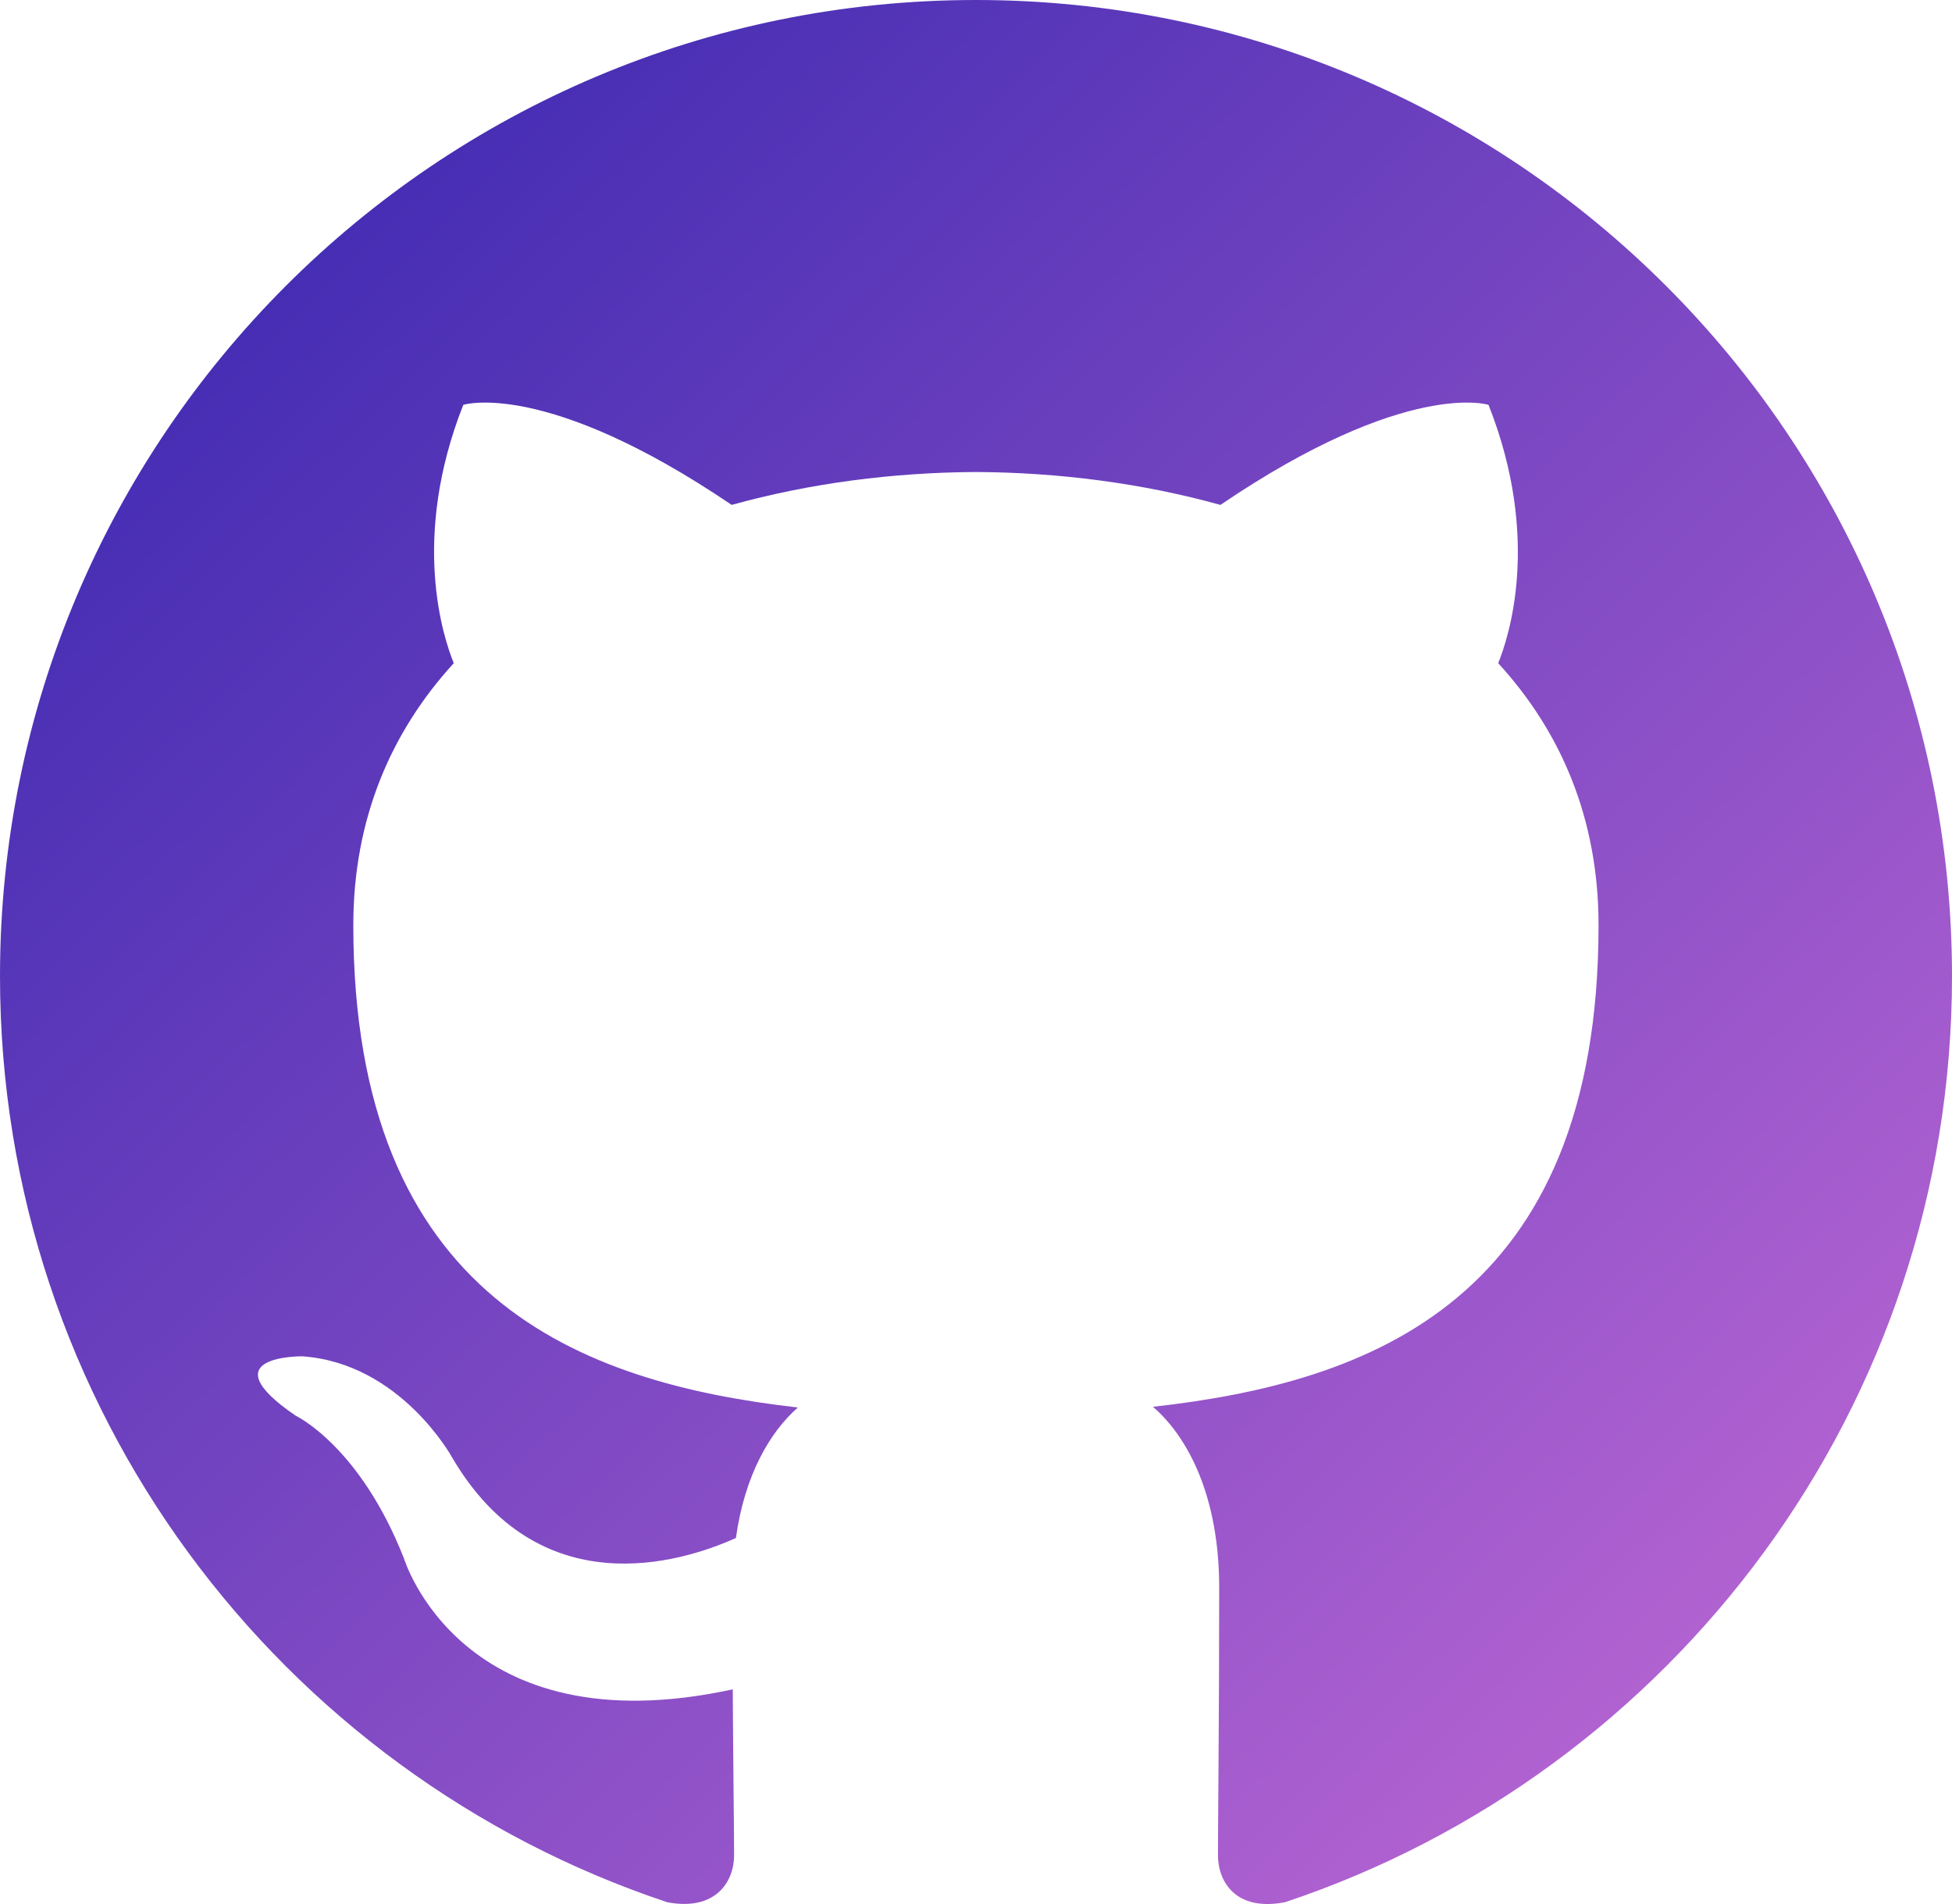
<svg width="41px" height="40px" viewBox="0 0 41 40" version="1.1" xmlns="http://www.w3.org/2000/svg" xmlns:xlink="http://www.w3.org/1999/xlink">
    <!-- Generator: Sketch 46.2 (44496) - http://www.bohemiancoding.com/sketch -->
    <desc>Created with Sketch.</desc>
    <defs>
        <linearGradient x1="0%" y1="0%" x2="102%" y2="101%" id="linearGradient-1">
            <stop stop-color="#3023AE" offset="0%"></stop>
            <stop stop-color="#C86DD7" offset="100%"></stop>
        </linearGradient>
    </defs>
    <g id="Page-1" stroke="none" stroke-width="1" fill="none" fill-rule="evenodd">
        <g id="minimal" transform="translate(-1361, -2199)" fill="url(#linearGradient-1)">
            <g id="FOOTER" transform="translate(52, 1935)">
                <g id="Page-1" transform="translate(1309, 264)">
                    <path d="M20.498,0 C9.178,0 0,9.18 0,20.508 C0,29.567 5.873,37.253 14.02,39.964 C15.045,40.153 15.419,39.52 15.419,38.976 C15.419,38.49 15.401,37.2 15.391,35.49 C9.689,36.729 8.485,32.74 8.485,32.74 C7.554,30.371 6.21,29.741 6.21,29.741 C4.349,28.468 6.351,28.494 6.351,28.494 C8.408,28.638 9.49,30.608 9.49,30.608 C11.319,33.741 14.289,32.836 15.457,32.311 C15.642,30.986 16.173,30.082 16.759,29.569 C12.206,29.051 7.421,27.293 7.421,19.435 C7.421,17.196 8.219,15.366 9.531,13.932 C9.32,13.413 8.616,11.329 9.731,8.505 C9.731,8.505 11.453,7.954 15.368,10.607 C17.005,10.152 18.758,9.925 20.501,9.916 C22.242,9.925 23.996,10.152 25.634,10.607 C29.546,7.954 31.265,8.505 31.265,8.505 C32.383,11.329 31.68,13.413 31.468,13.932 C32.783,15.366 33.576,17.196 33.576,19.435 C33.576,27.312 28.783,29.046 24.216,29.554 C24.952,30.187 25.608,31.438 25.608,33.352 C25.608,36.093 25.582,38.304 25.582,38.976 C25.582,39.525 25.951,40.164 26.992,39.962 C35.132,37.245 41,29.564 41,20.508 C41,9.18 31.821,0 20.498,0" id="Fill-1"></path>
                </g>
            </g>
        </g>
    </g>
</svg>